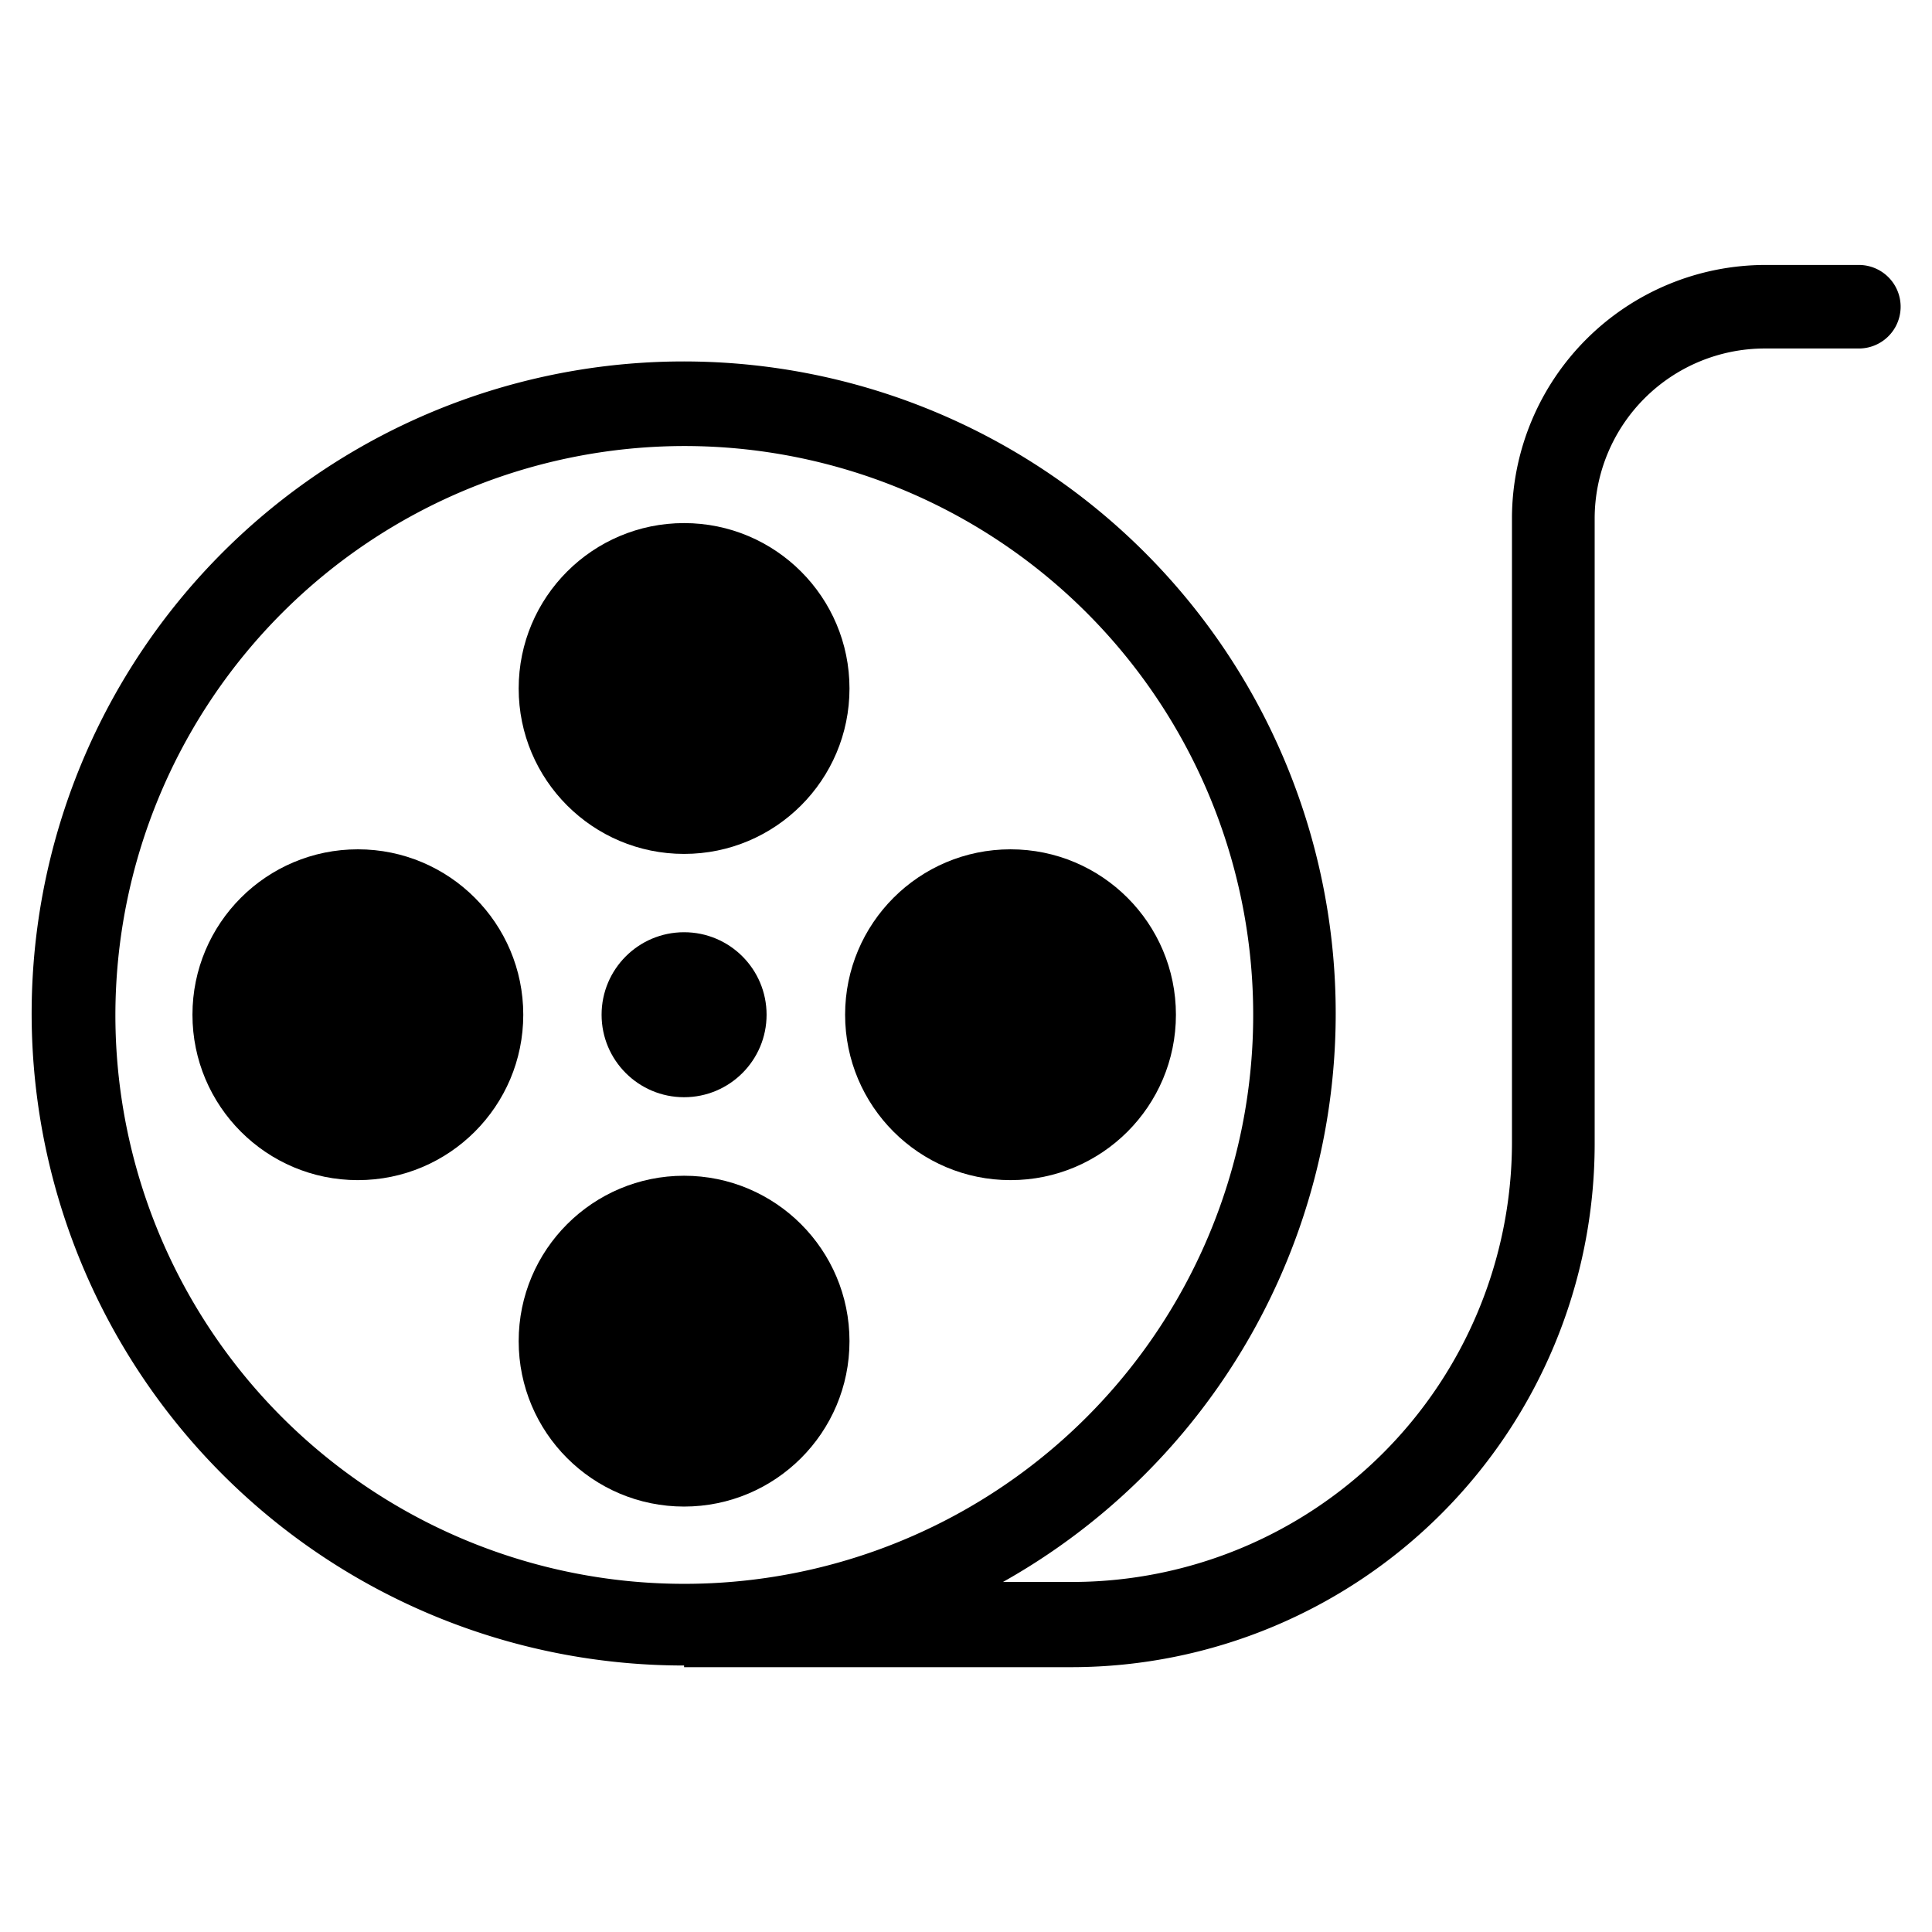 <?xml version="1.0" encoding="UTF-8" standalone="no"?>
<svg
   xmlns:dc="http://purl.org/dc/elements/1.1/"
   xmlns:cc="http://creativecommons.org/ns#"
   xmlns:rdf="http://www.w3.org/1999/02/22-rdf-syntax-ns#"
   xmlns:svg="http://www.w3.org/2000/svg"
   xmlns="http://www.w3.org/2000/svg"
   xmlns:sodipodi="http://sodipodi.sourceforge.net/DTD/sodipodi-0.dtd"
   xmlns:inkscape="http://www.inkscape.org/namespaces/inkscape"
   data-name="Layer 1"
   viewBox="0 0 100 100"
   x="0px"
   y="0px"
   version="1.1"
   id="svg20"
   sodipodi:docname="Cinema.svg"
   width="100"
   height="100"
   inkscape:version="0.92.5 (2060ec1f9f, 2020-04-08)">
  <defs
     id="defs24" />
  <sodipodi:namedview
     pagecolor="#ffffff"
     bordercolor="#666666"
     borderopacity="1"
     objecttolerance="10"
     gridtolerance="10"
     guidetolerance="10"
     inkscape:pageopacity="0"
     inkscape:pageshadow="2"
     inkscape:window-width="1680"
     inkscape:window-height="884"
     id="namedview22"
     showgrid="false"
     inkscape:zoom="1.888"
     inkscape:cx="-18.591102"
     inkscape:cy="62.5"
     inkscape:window-x="0"
     inkscape:window-y="0"
     inkscape:window-maximized="1"
     inkscape:current-layer="svg20" />
  <title
     id="title2">69 all</title>
  <g
     id="g34"
     transform="matrix(1.081,0,0,1.081,-4.016,22.935)">
    <path
       inkscape:connector-curvature="0"
       id="path4"
       d="m 36.47,58.61 h 18.6 a 25.07,25.07 0 0 0 25,-25 v -30 a 8.15,8.15 0 0 1 8.14,-8.14 h 4.51 a 2,2 0 0 0 0,-4 H 88.25 A 12.15,12.15 0 0 0 76.11,3.53 v 30 a 21.07,21.07 0 0 1 -21,21 h -3.37 a 31.22,31.22 0 1 0 -15.27,4 z m 0,-58.47 A 27.24,27.24 0 1 1 9.24,27.37 27.27,27.27 0 0 1 36.47,0.14 Z" />
    <circle
       id="circle6"
       r="7.92"
       cy="11.75"
       cx="36.47" />
    <circle
       id="circle8"
       r="7.92"
       cy="43"
       cx="36.47" />
    <circle
       id="circle10"
       r="3.95"
       cy="27.37"
       cx="36.47" />
    <circle
       id="circle12"
       r="7.92"
       cy="27.37"
       cx="52.1" />
    <circle
       id="circle14"
       r="7.92"
       cy="27.37"
       cx="20.85" />
  </g>
</svg>
